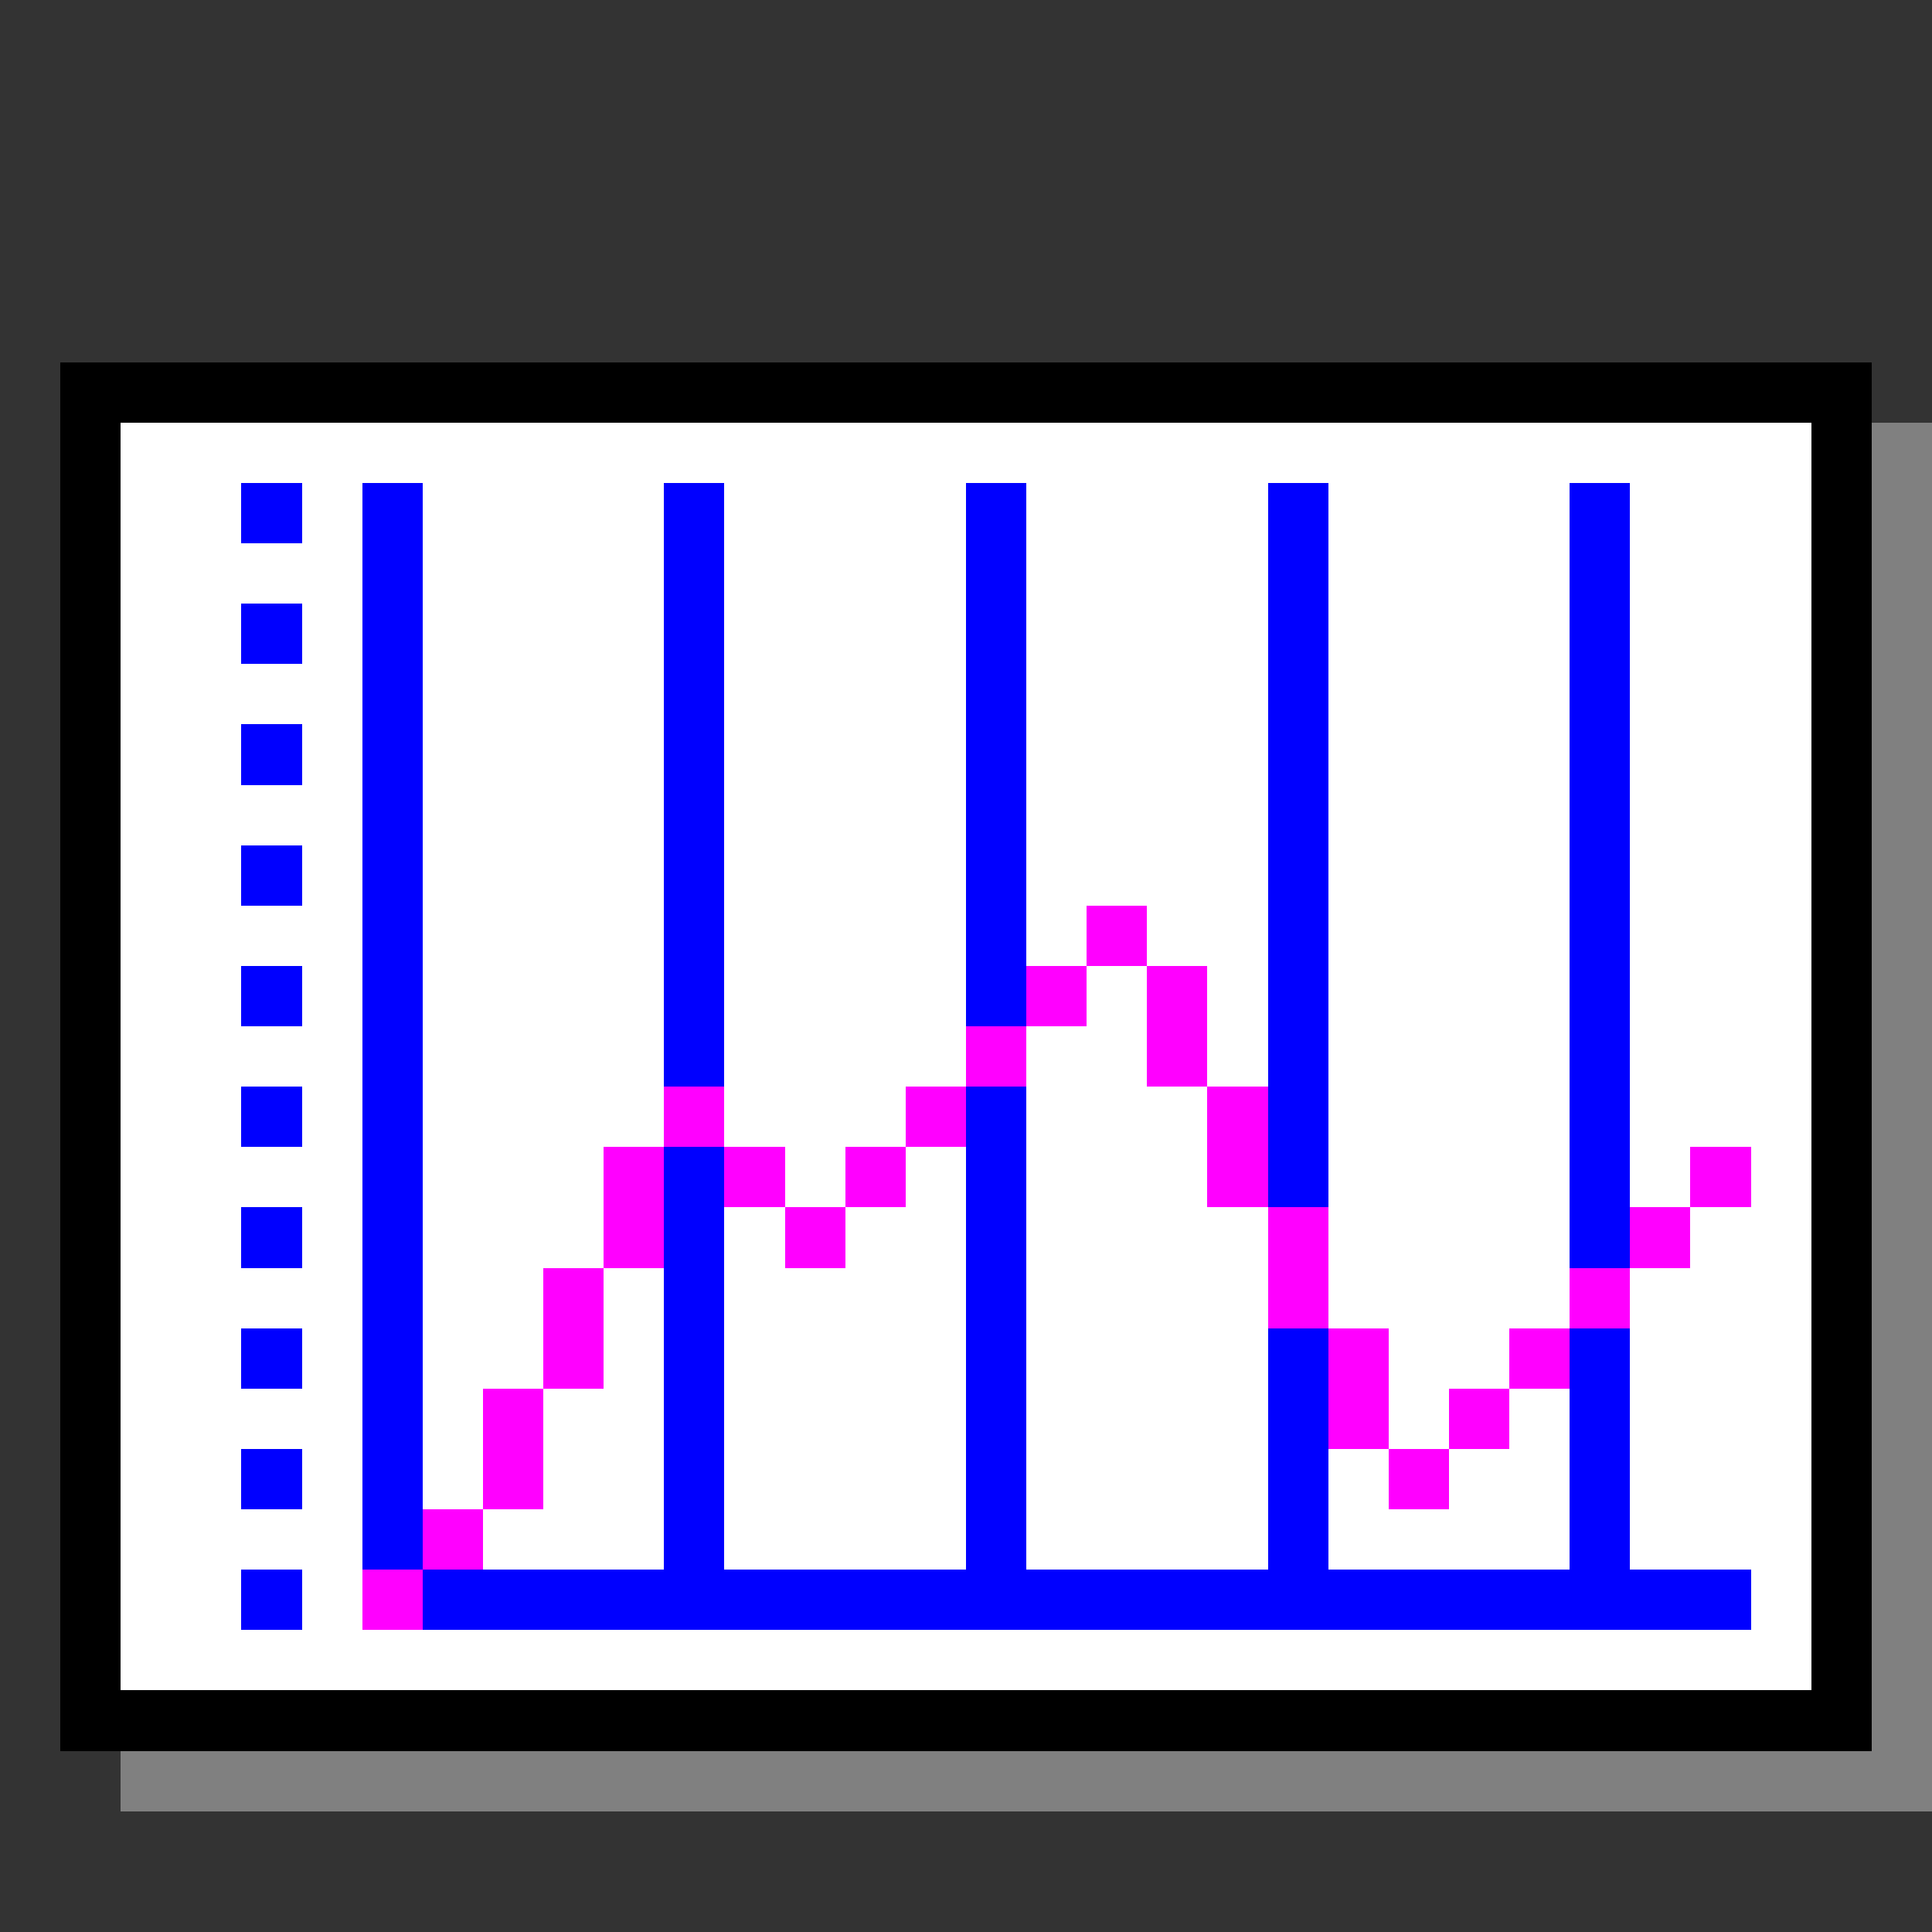 <svg xmlns="http://www.w3.org/2000/svg" shape-rendering="crispEdges" viewBox="0 -0.5 32 32"><rect x="0" y="-0.5" width="32" height="32" fill="#333333" stroke="none"/><path stroke="#000" d="M1 6h30M1 7h1m28 0h1M1 8h1m28 0h1M1 9h1m28 0h1M1 10h1m28 0h1M1 11h1m28 0h1M1 12h1m28 0h1M1 13h1m28 0h1M1 14h1m28 0h1M1 15h1m28 0h1M1 16h1m28 0h1M1 17h1m28 0h1M1 18h1m28 0h1M1 19h1m28 0h1M1 20h1m28 0h1M1 21h1m28 0h1M1 22h1m28 0h1M1 23h1m28 0h1M1 24h1m28 0h1M1 25h1m28 0h1M1 26h1m28 0h1M1 27h1m28 0h1M1 28h30"/><path stroke="#fff" d="M2 7h28M2 8h2m1 0h1m1 0h4m1 0h4m1 0h4m1 0h4m1 0h3M2 9h4m1 0h4m1 0h4m1 0h4m1 0h4m1 0h3M2 10h2m1 0h1m1 0h4m1 0h4m1 0h4m1 0h4m1 0h3M2 11h4m1 0h4m1 0h4m1 0h4m1 0h4m1 0h3M2 12h2m1 0h1m1 0h4m1 0h4m1 0h4m1 0h4m1 0h3M2 13h4m1 0h4m1 0h4m1 0h4m1 0h4m1 0h3M2 14h2m1 0h1m1 0h4m1 0h4m1 0h4m1 0h4m1 0h3M2 15h4m1 0h4m1 0h4m1 0h1m1 0h2m1 0h4m1 0h3M2 16h2m1 0h1m1 0h4m1 0h4m2 0h1m1 0h1m1 0h4m1 0h3M2 17h4m1 0h4m1 0h4m1 0h2m1 0h1m1 0h4m1 0h3M2 18h2m1 0h1m1 0h4m1 0h3m2 0h3m2 0h4m1 0h3M2 19h4m1 0h3m3 0h1m1 0h1m1 0h3m2 0h4m1 0h1m1 0h1M2 20h2m1 0h1m1 0h3m2 0h1m1 0h2m1 0h4m1 0h4m2 0h2M2 21h4m1 0h2m1 0h1m1 0h4m1 0h4m1 0h4m1 0h3M2 22h2m1 0h1m1 0h2m1 0h1m1 0h4m1 0h4m2 0h2m2 0h3M2 23h4m1 0h1m1 0h2m1 0h4m1 0h4m2 0h1m1 0h1m1 0h3M2 24h2m1 0h1m1 0h1m1 0h2m1 0h4m1 0h4m1 0h1m1 0h2m1 0h3M2 25h4m2 0h3m1 0h4m1 0h4m1 0h4m1 0h3M2 26h2m1 0h1m23 0h1M2 27h28"/><path stroke="gray" d="M31 7h1m-1 1h1m-1 1h1m-1 1h1m-1 1h1m-1 1h1m-1 1h1m-1 1h1m-1 1h1m-1 1h1m-1 1h1m-1 1h1m-1 1h1m-1 1h1m-1 1h1m-1 1h1m-1 1h1m-1 1h1m-1 1h1m-1 1h1m-1 1h1m-1 1h1M2 29h30"/><path stroke="#00f" d="M4 8h1m1 0h1m4 0h1m4 0h1m4 0h1m4 0h1M6 9h1m4 0h1m4 0h1m4 0h1m4 0h1M4 10h1m1 0h1m4 0h1m4 0h1m4 0h1m4 0h1M6 11h1m4 0h1m4 0h1m4 0h1m4 0h1M4 12h1m1 0h1m4 0h1m4 0h1m4 0h1m4 0h1M6 13h1m4 0h1m4 0h1m4 0h1m4 0h1M4 14h1m1 0h1m4 0h1m4 0h1m4 0h1m4 0h1M6 15h1m4 0h1m4 0h1m4 0h1m4 0h1M4 16h1m1 0h1m4 0h1m4 0h1m4 0h1m4 0h1M6 17h1m4 0h1m9 0h1m4 0h1M4 18h1m1 0h1m9 0h1m4 0h1m4 0h1M6 19h1m4 0h1m4 0h1m4 0h1m4 0h1M4 20h1m1 0h1m4 0h1m4 0h1m9 0h1M6 21h1m4 0h1m4 0h1M4 22h1m1 0h1m4 0h1m4 0h1m4 0h1m4 0h1M6 23h1m4 0h1m4 0h1m4 0h1m4 0h1M4 24h1m1 0h1m4 0h1m4 0h1m4 0h1m4 0h1M6 25h1m4 0h1m4 0h1m4 0h1m4 0h1M4 26h1m2 0h22"/><path stroke="#f0f" d="M18 15h1m-2 1h1m1 0h1m-4 1h1m2 0h1m-9 1h1m3 0h1m4 0h1m-11 1h1m1 0h1m1 0h1m5 0h1m7 0h1m-19 1h1m2 0h1m7 0h1m5 0h1M9 21h1m11 0h1m4 0h1M9 22h1m12 0h1m2 0h1M8 23h1m13 0h1m1 0h1M8 24h1m14 0h1M7 25h1m-2 1h1"/></svg>